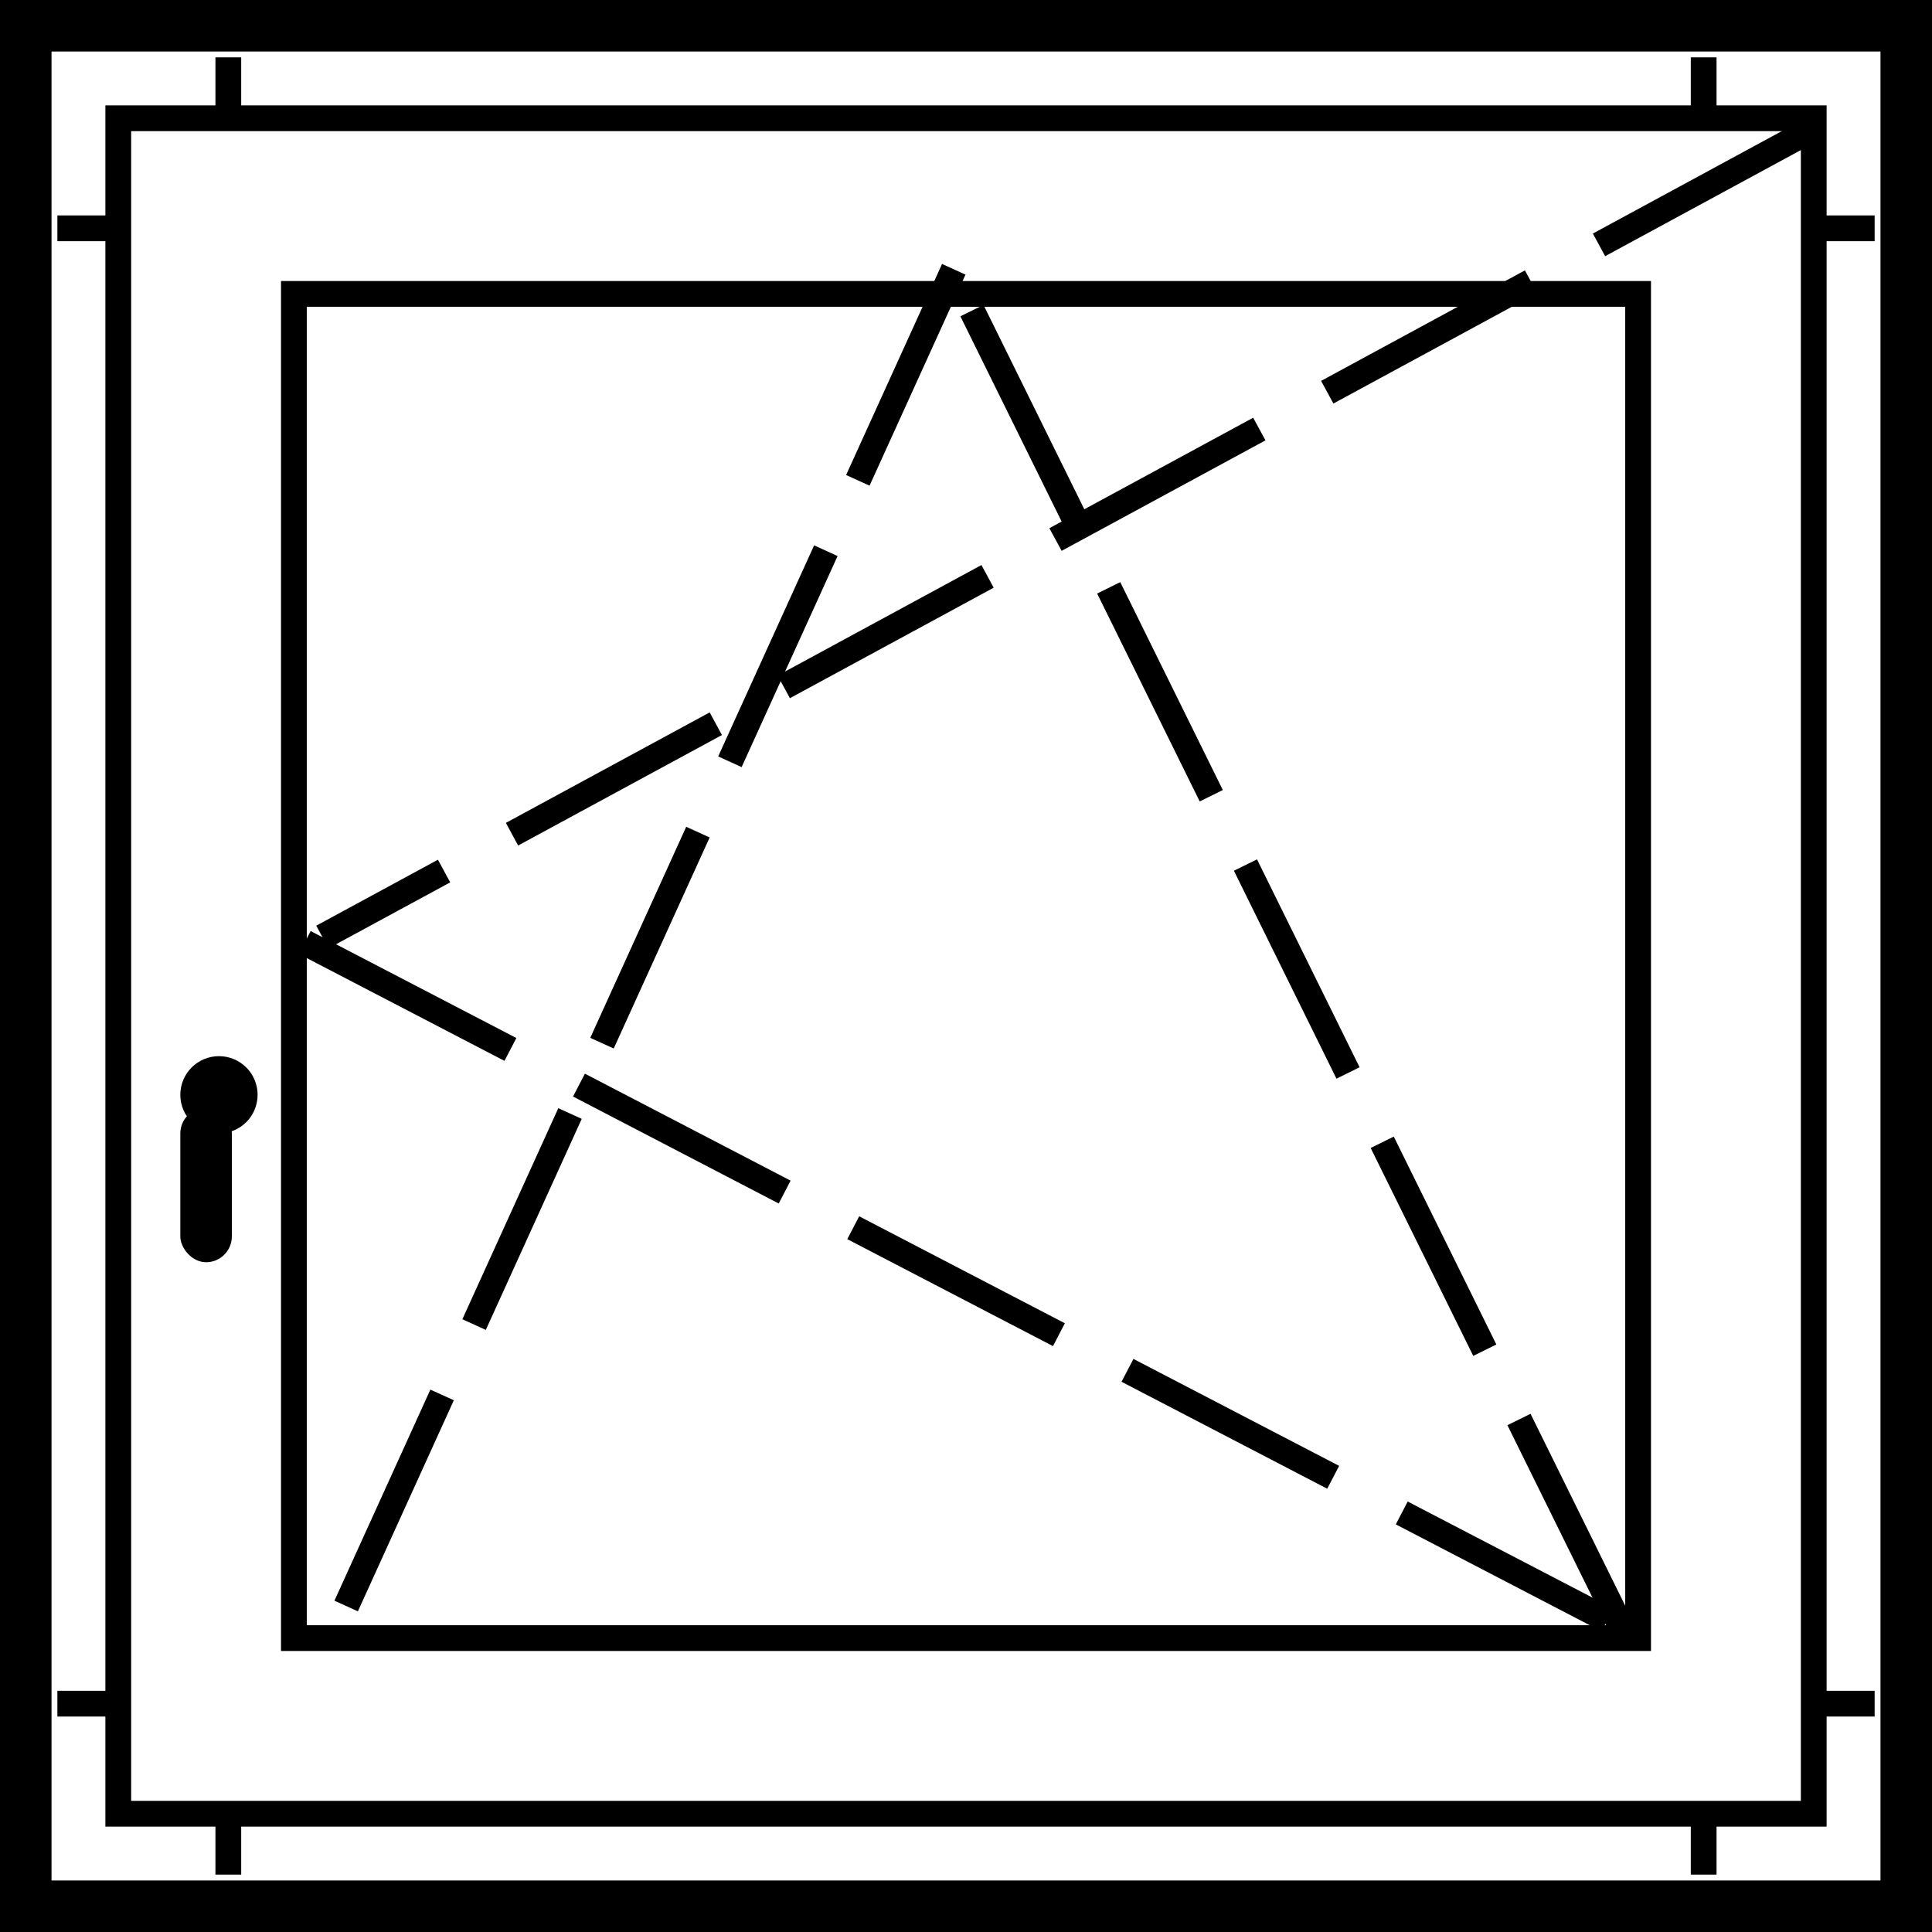 <?xml version="1.0" encoding="UTF-8"?>
<svg width="75px" height="75px" viewBox="0 0 75 75" version="1.1" xmlns="http://www.w3.org/2000/svg" xmlns:xlink="http://www.w3.org/1999/xlink">
    <!-- Generator: Sketch 43.2 (39069) - http://www.bohemiancoding.com/sketch -->
    <title>Group 5</title>
    <desc>Created with Sketch.</desc>
    <defs></defs>
    <g id="Home" stroke="none" stroke-width="1" fill="none" fill-rule="evenodd">
        <g id="Menu-(products)" transform="translate(-447, -157)" fill="#000000">
            <g id="NAV-MENU" transform="translate(0, 119)">
                <g id="TYPES" transform="translate(96, 38)">
                    <g id="Group-10" transform="translate(310, 0)">
                        <g id="Group-5" transform="translate(41, 0)">
                            <g id="Group-2" fill-rule="nonzero">
                                <path d="M2,73 L73,73 L73,2 L2,2 L2,73 Z M0,0 L75,0 L75,75 L0,75 L0,0 Z" id="Rectangle"></path>
                                <path d="M5.091,69.909 L69.909,69.909 L69.909,5.091 L5.091,5.091 L5.091,69.909 Z M4.091,4.091 L70.909,4.091 L70.909,70.909 L4.091,70.909 L4.091,4.091 Z" id="Rectangle"></path>
                                <g id="Group" transform="translate(7.818, 1.727)">
                                    <polygon id="Line" points="0.545 0.5 0.545 2.864 1.545 2.864 1.545 0.5"></polygon>
                                    <polygon id="Line" points="57.818 0.5 57.818 2.864 58.818 2.864 58.818 0.5"></polygon>
                                    <polygon id="Line" points="0.545 68.682 0.545 71.045 1.545 71.045 1.545 68.682"></polygon>
                                    <polygon id="Line" points="57.818 68.682 57.818 71.045 58.818 71.045 58.818 68.682"></polygon>
                                </g>
                                <g id="Group" transform="translate(37.273, 37.318) rotate(90) translate(-37.273, -37.318) translate(7.773, 1.318)">
                                    <polygon id="Line" points="0.545 0.5 0.545 2.864 1.545 2.864 1.545 0.5"></polygon>
                                    <polygon id="Line" points="57.818 0.5 57.818 2.864 58.818 2.864 58.818 0.5"></polygon>
                                    <polygon id="Line" points="0.545 68.682 0.545 71.045 1.545 71.045 1.545 68.682"></polygon>
                                    <polygon id="Line" points="57.818 68.682 57.818 71.045 58.818 71.045 58.818 68.682"></polygon>
                                </g>
                                <path d="M11.909,63.091 L63.091,63.091 L63.091,11.909 L11.909,11.909 L11.909,63.091 Z M10.909,10.909 L64.091,10.909 L64.091,64.091 L10.909,64.091 L10.909,10.909 Z" id="Rectangle"></path>
                                <path d="M69.747,4.777 L61.835,9.066 L62.311,9.945 L70.223,5.656 L69.747,4.777 Z M59.197,10.496 L51.285,14.786 L51.762,15.665 L59.674,11.375 L59.197,10.496 Z M48.648,16.216 L40.736,20.505 L41.213,21.384 L49.125,17.095 L48.648,16.216 Z M38.099,21.935 L30.187,26.225 L30.664,27.104 L38.575,22.814 L38.099,21.935 Z M27.55,27.655 L19.638,31.944 L20.114,32.823 L28.026,28.534 L27.55,27.655 Z M17,33.374 L12.277,35.935 L12.753,36.814 L17.477,34.253 L17,33.374 Z" id="Line"></path>
                                <path d="M11.598,37.031 L19.583,41.183 L20.045,40.296 L12.06,36.144 L11.598,37.031 Z M22.245,42.567 L30.23,46.72 L30.691,45.832 L22.706,41.68 L22.245,42.567 Z M32.892,48.104 L40.877,52.256 L41.338,51.369 L33.353,47.216 L32.892,48.104 Z M43.538,53.64 L51.523,57.792 L51.985,56.905 L44,52.753 L43.538,53.64 Z M54.185,59.176 L62.17,63.328 L62.631,62.441 L54.646,58.289 L54.185,59.176 Z" id="Line"></path>
                                <path d="M63.397,62.954 L59.415,54.883 L58.518,55.326 L62.5,63.397 L63.397,62.954 Z M58.088,52.193 L54.106,44.122 L53.209,44.564 L57.191,52.635 L58.088,52.193 Z M52.779,41.431 L48.797,33.36 L47.9,33.802 L51.882,41.874 L52.779,41.431 Z M47.47,30.669 L43.488,22.598 L42.591,23.041 L46.573,31.112 L47.47,30.669 Z M42.161,19.908 L38.179,11.837 L37.282,12.279 L41.264,20.35 L42.161,19.908 Z" id="Line"></path>
                                <path d="M36.57,10.247 L32.846,18.44 L33.756,18.854 L37.48,10.661 L36.57,10.247 Z M31.604,21.171 L27.88,29.365 L28.79,29.779 L32.515,21.585 L31.604,21.171 Z M26.639,32.096 L22.914,40.289 L23.825,40.703 L27.549,32.51 L26.639,32.096 Z M21.673,43.02 L17.949,51.213 L18.859,51.627 L22.583,43.434 L21.673,43.02 Z M16.707,53.945 L12.983,62.138 L13.893,62.552 L17.618,54.358 L16.707,53.945 Z" id="Line"></path>
                            </g>
                            <circle id="Oval-3" cx="8.5" cy="42.5" r="1.5"></circle>
                            <rect id="Rectangle-15" x="7" y="43" width="2" height="6" rx="1"></rect>
                        </g>
                    </g>
                </g>
            </g>
        </g>
    </g>
</svg>